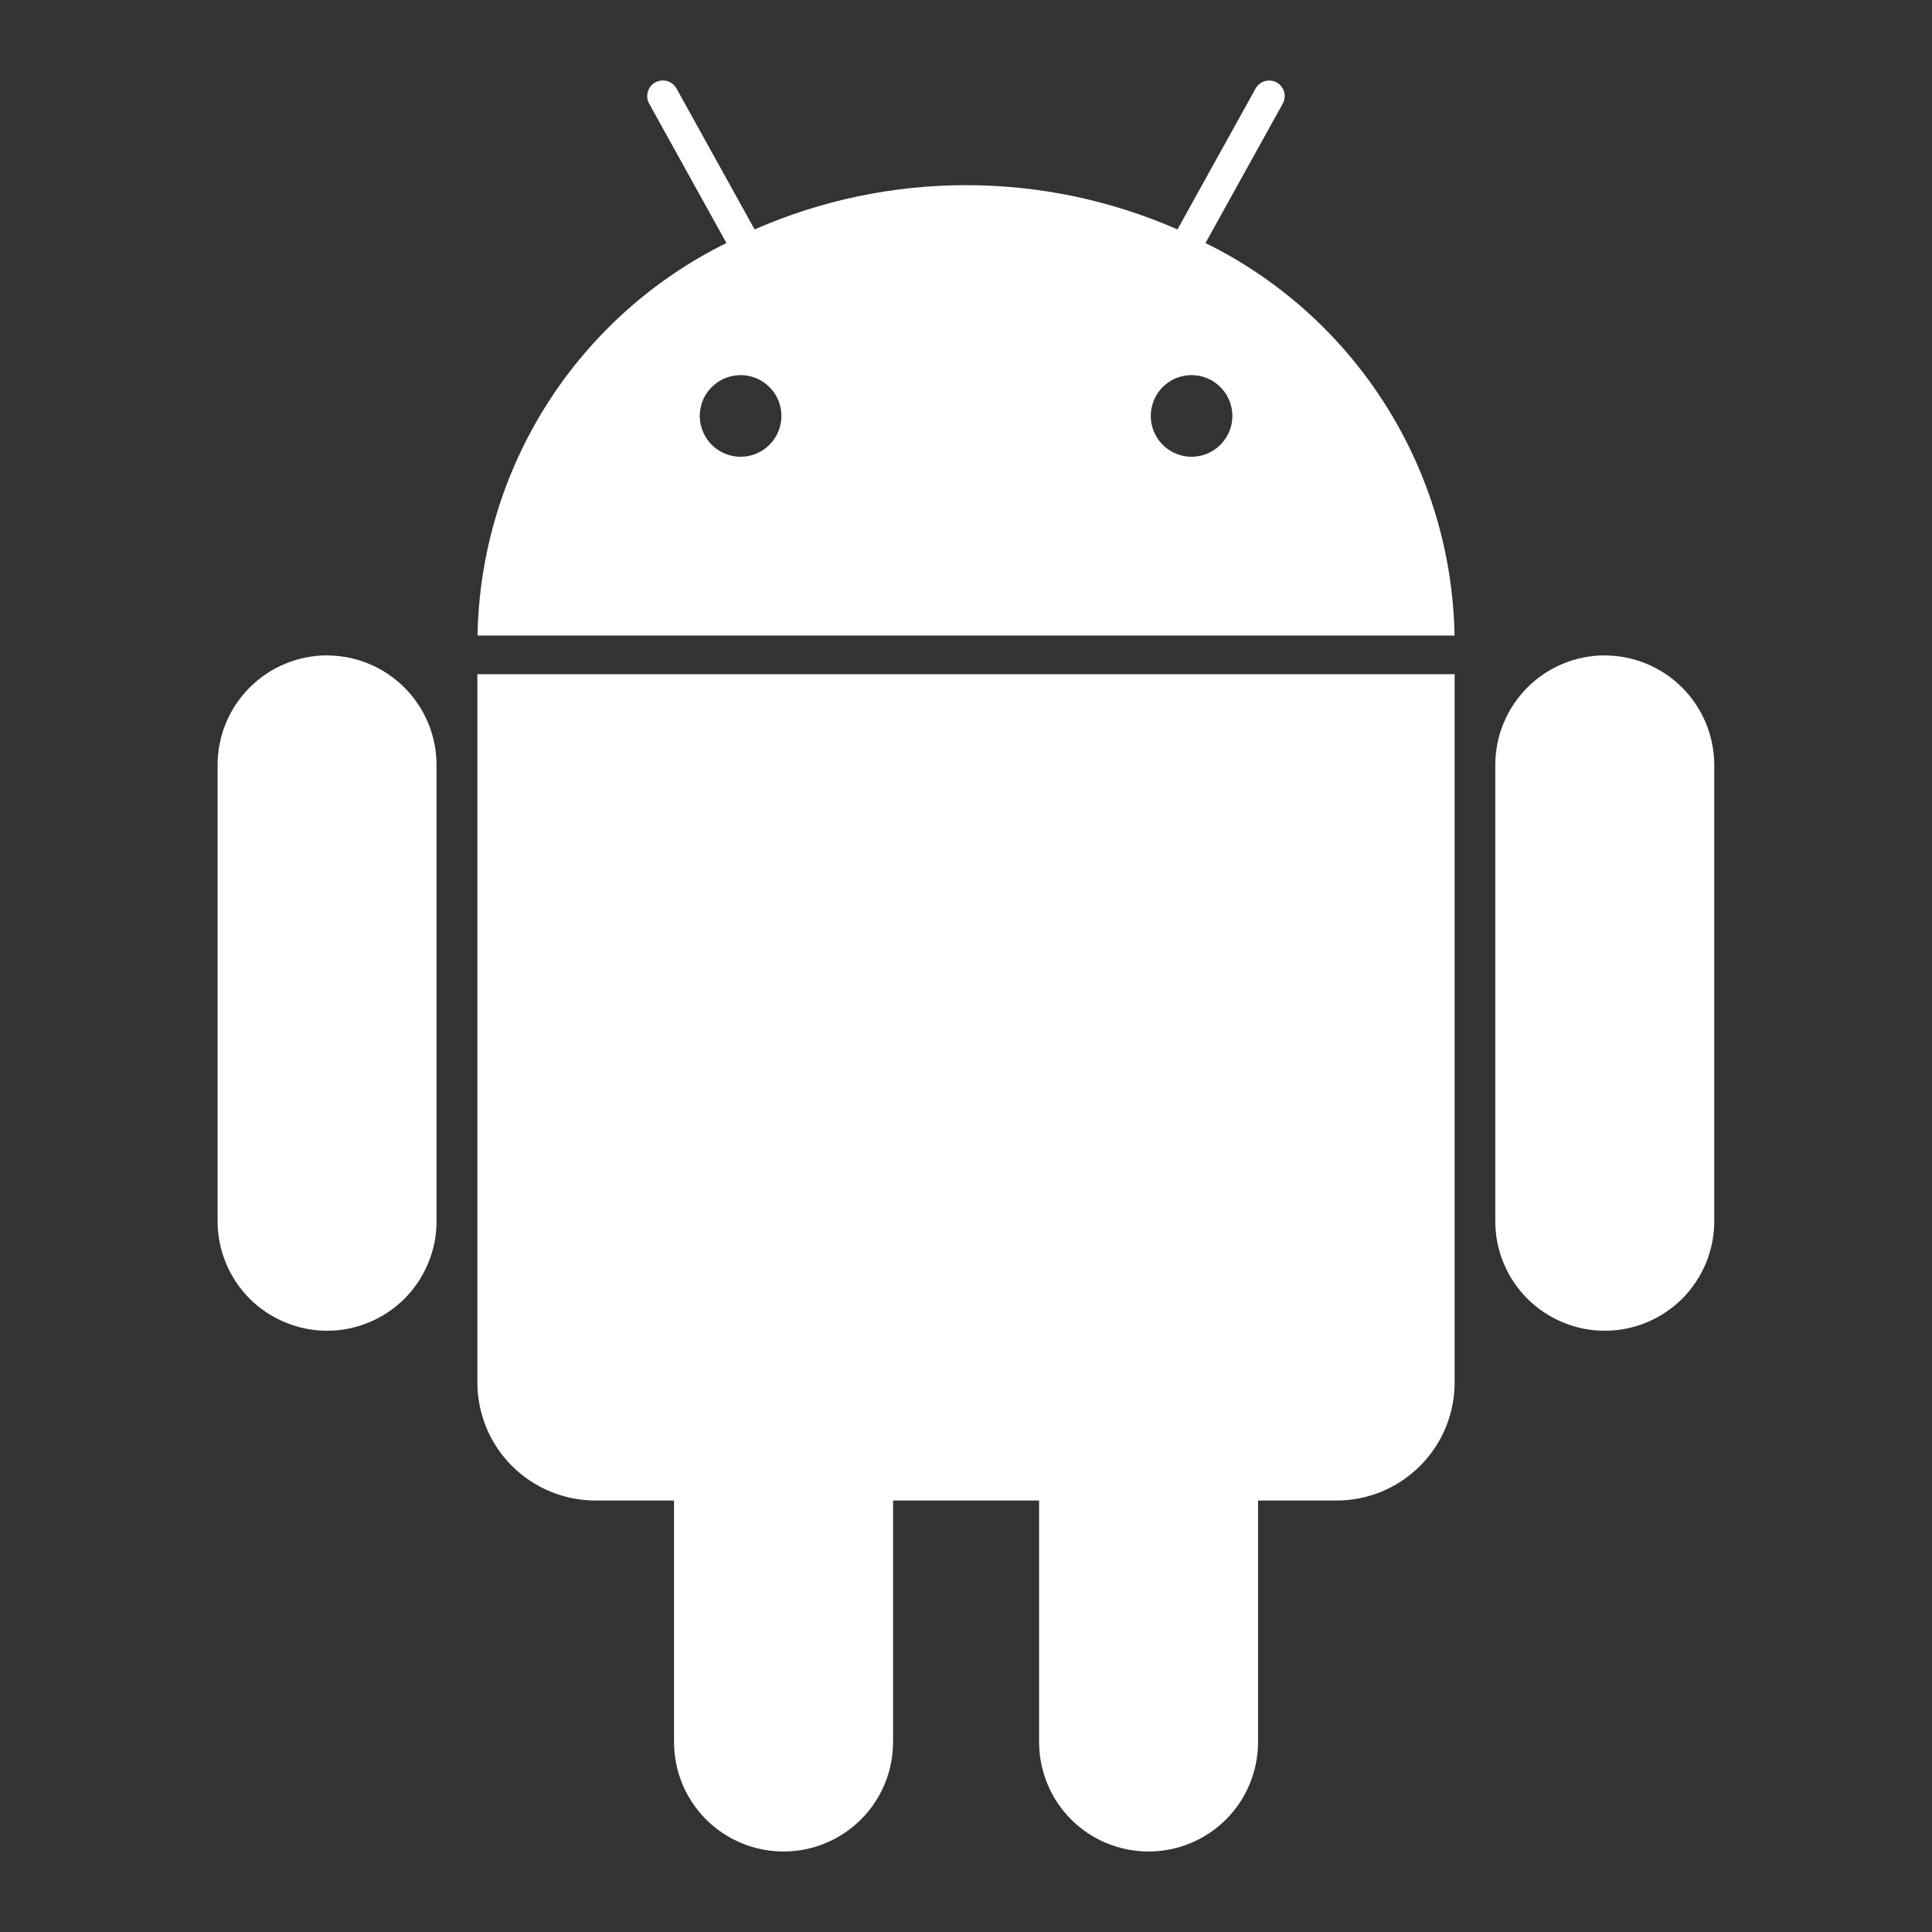 <svg width="24" height="24" viewBox="0 0 24 24" fill="none" xmlns="http://www.w3.org/2000/svg">
<rect x="0" y="0" width="24" height="24" fill="#333333" stroke="none"/>
<path d="M14.975 3.019L15.935 1.287C15.947 1.265 15.955 1.24 15.958 1.215C15.961 1.19 15.959 1.164 15.952 1.14C15.945 1.116 15.933 1.093 15.917 1.073C15.901 1.053 15.882 1.037 15.86 1.024C15.837 1.012 15.813 1.004 15.788 1.002C15.762 0.999 15.737 1.001 15.713 1.008C15.688 1.015 15.665 1.027 15.646 1.042C15.626 1.058 15.609 1.078 15.597 1.1L14.627 2.85C13.799 2.487 12.905 2.3 12.001 2.3C11.096 2.3 10.202 2.487 9.374 2.85L8.404 1.1C8.379 1.055 8.338 1.022 8.288 1.007C8.239 0.993 8.186 0.999 8.14 1.024C8.095 1.048 8.062 1.09 8.048 1.139C8.033 1.189 8.039 1.242 8.064 1.287L9.024 3.019C8.111 3.469 7.339 4.163 6.793 5.023C6.248 5.883 5.95 6.877 5.932 7.895H18.069C18.051 6.876 17.753 5.883 17.207 5.023C16.661 4.162 15.889 3.469 14.975 3.019ZM9.2 5.674C9.1 5.674 9.002 5.644 8.918 5.588C8.835 5.533 8.77 5.453 8.732 5.361C8.693 5.268 8.683 5.166 8.703 5.068C8.722 4.969 8.771 4.879 8.842 4.808C8.913 4.737 9.003 4.689 9.102 4.67C9.2 4.65 9.302 4.66 9.395 4.699C9.487 4.737 9.566 4.803 9.622 4.886C9.678 4.97 9.707 5.068 9.707 5.168C9.707 5.302 9.653 5.431 9.558 5.526C9.463 5.621 9.334 5.674 9.2 5.674ZM14.802 5.674C14.702 5.674 14.604 5.644 14.52 5.588C14.437 5.533 14.372 5.453 14.334 5.361C14.295 5.268 14.285 5.166 14.305 5.068C14.325 4.969 14.373 4.879 14.444 4.808C14.515 4.737 14.605 4.689 14.704 4.67C14.802 4.65 14.904 4.66 14.997 4.699C15.089 4.737 15.168 4.803 15.224 4.886C15.28 4.97 15.309 5.068 15.309 5.168C15.309 5.302 15.255 5.431 15.16 5.526C15.065 5.621 14.936 5.674 14.802 5.674ZM5.93 17.171C5.93 17.364 5.968 17.555 6.041 17.734C6.115 17.912 6.223 18.074 6.36 18.211C6.497 18.347 6.659 18.455 6.837 18.529C7.016 18.603 7.207 18.64 7.4 18.64H8.373V21.64C8.373 22.001 8.516 22.347 8.771 22.602C9.027 22.857 9.373 23 9.733 23C10.094 23 10.44 22.857 10.695 22.602C10.951 22.347 11.094 22.001 11.094 21.64V18.64H12.908V21.64C12.908 22.001 13.051 22.347 13.306 22.602C13.561 22.857 13.907 23 14.268 23C14.629 23 14.975 22.857 15.23 22.602C15.485 22.347 15.628 22.001 15.628 21.64V18.64H16.602C16.795 18.64 16.986 18.602 17.164 18.529C17.342 18.455 17.504 18.347 17.64 18.21C17.777 18.074 17.885 17.912 17.959 17.734C18.032 17.556 18.07 17.365 18.07 17.172V8.375H5.93V17.171ZM4.063 8.141C3.702 8.142 3.357 8.285 3.102 8.54C2.847 8.795 2.703 9.141 2.703 9.502V15.171C2.703 15.35 2.738 15.526 2.807 15.691C2.875 15.856 2.975 16.006 3.101 16.133C3.228 16.259 3.378 16.359 3.543 16.427C3.708 16.496 3.884 16.531 4.063 16.531C4.242 16.531 4.418 16.496 4.583 16.427C4.748 16.359 4.898 16.259 5.025 16.133C5.151 16.006 5.251 15.856 5.319 15.691C5.388 15.526 5.423 15.35 5.423 15.171V9.502C5.422 9.141 5.279 8.796 5.024 8.541C4.769 8.286 4.424 8.143 4.063 8.142V8.141ZM19.935 8.141C19.574 8.142 19.229 8.285 18.974 8.54C18.719 8.795 18.575 9.141 18.575 9.502V15.171C18.575 15.35 18.61 15.526 18.678 15.691C18.747 15.856 18.847 16.006 18.973 16.133C19.1 16.259 19.25 16.359 19.415 16.427C19.58 16.496 19.756 16.531 19.935 16.531C20.114 16.531 20.291 16.496 20.456 16.427C20.62 16.359 20.77 16.259 20.897 16.133C21.023 16.006 21.123 15.856 21.192 15.691C21.26 15.526 21.295 15.35 21.295 15.171V9.502C21.294 9.141 21.151 8.796 20.896 8.541C20.641 8.286 20.296 8.143 19.935 8.142V8.141Z" fill="white"/>
</svg>
